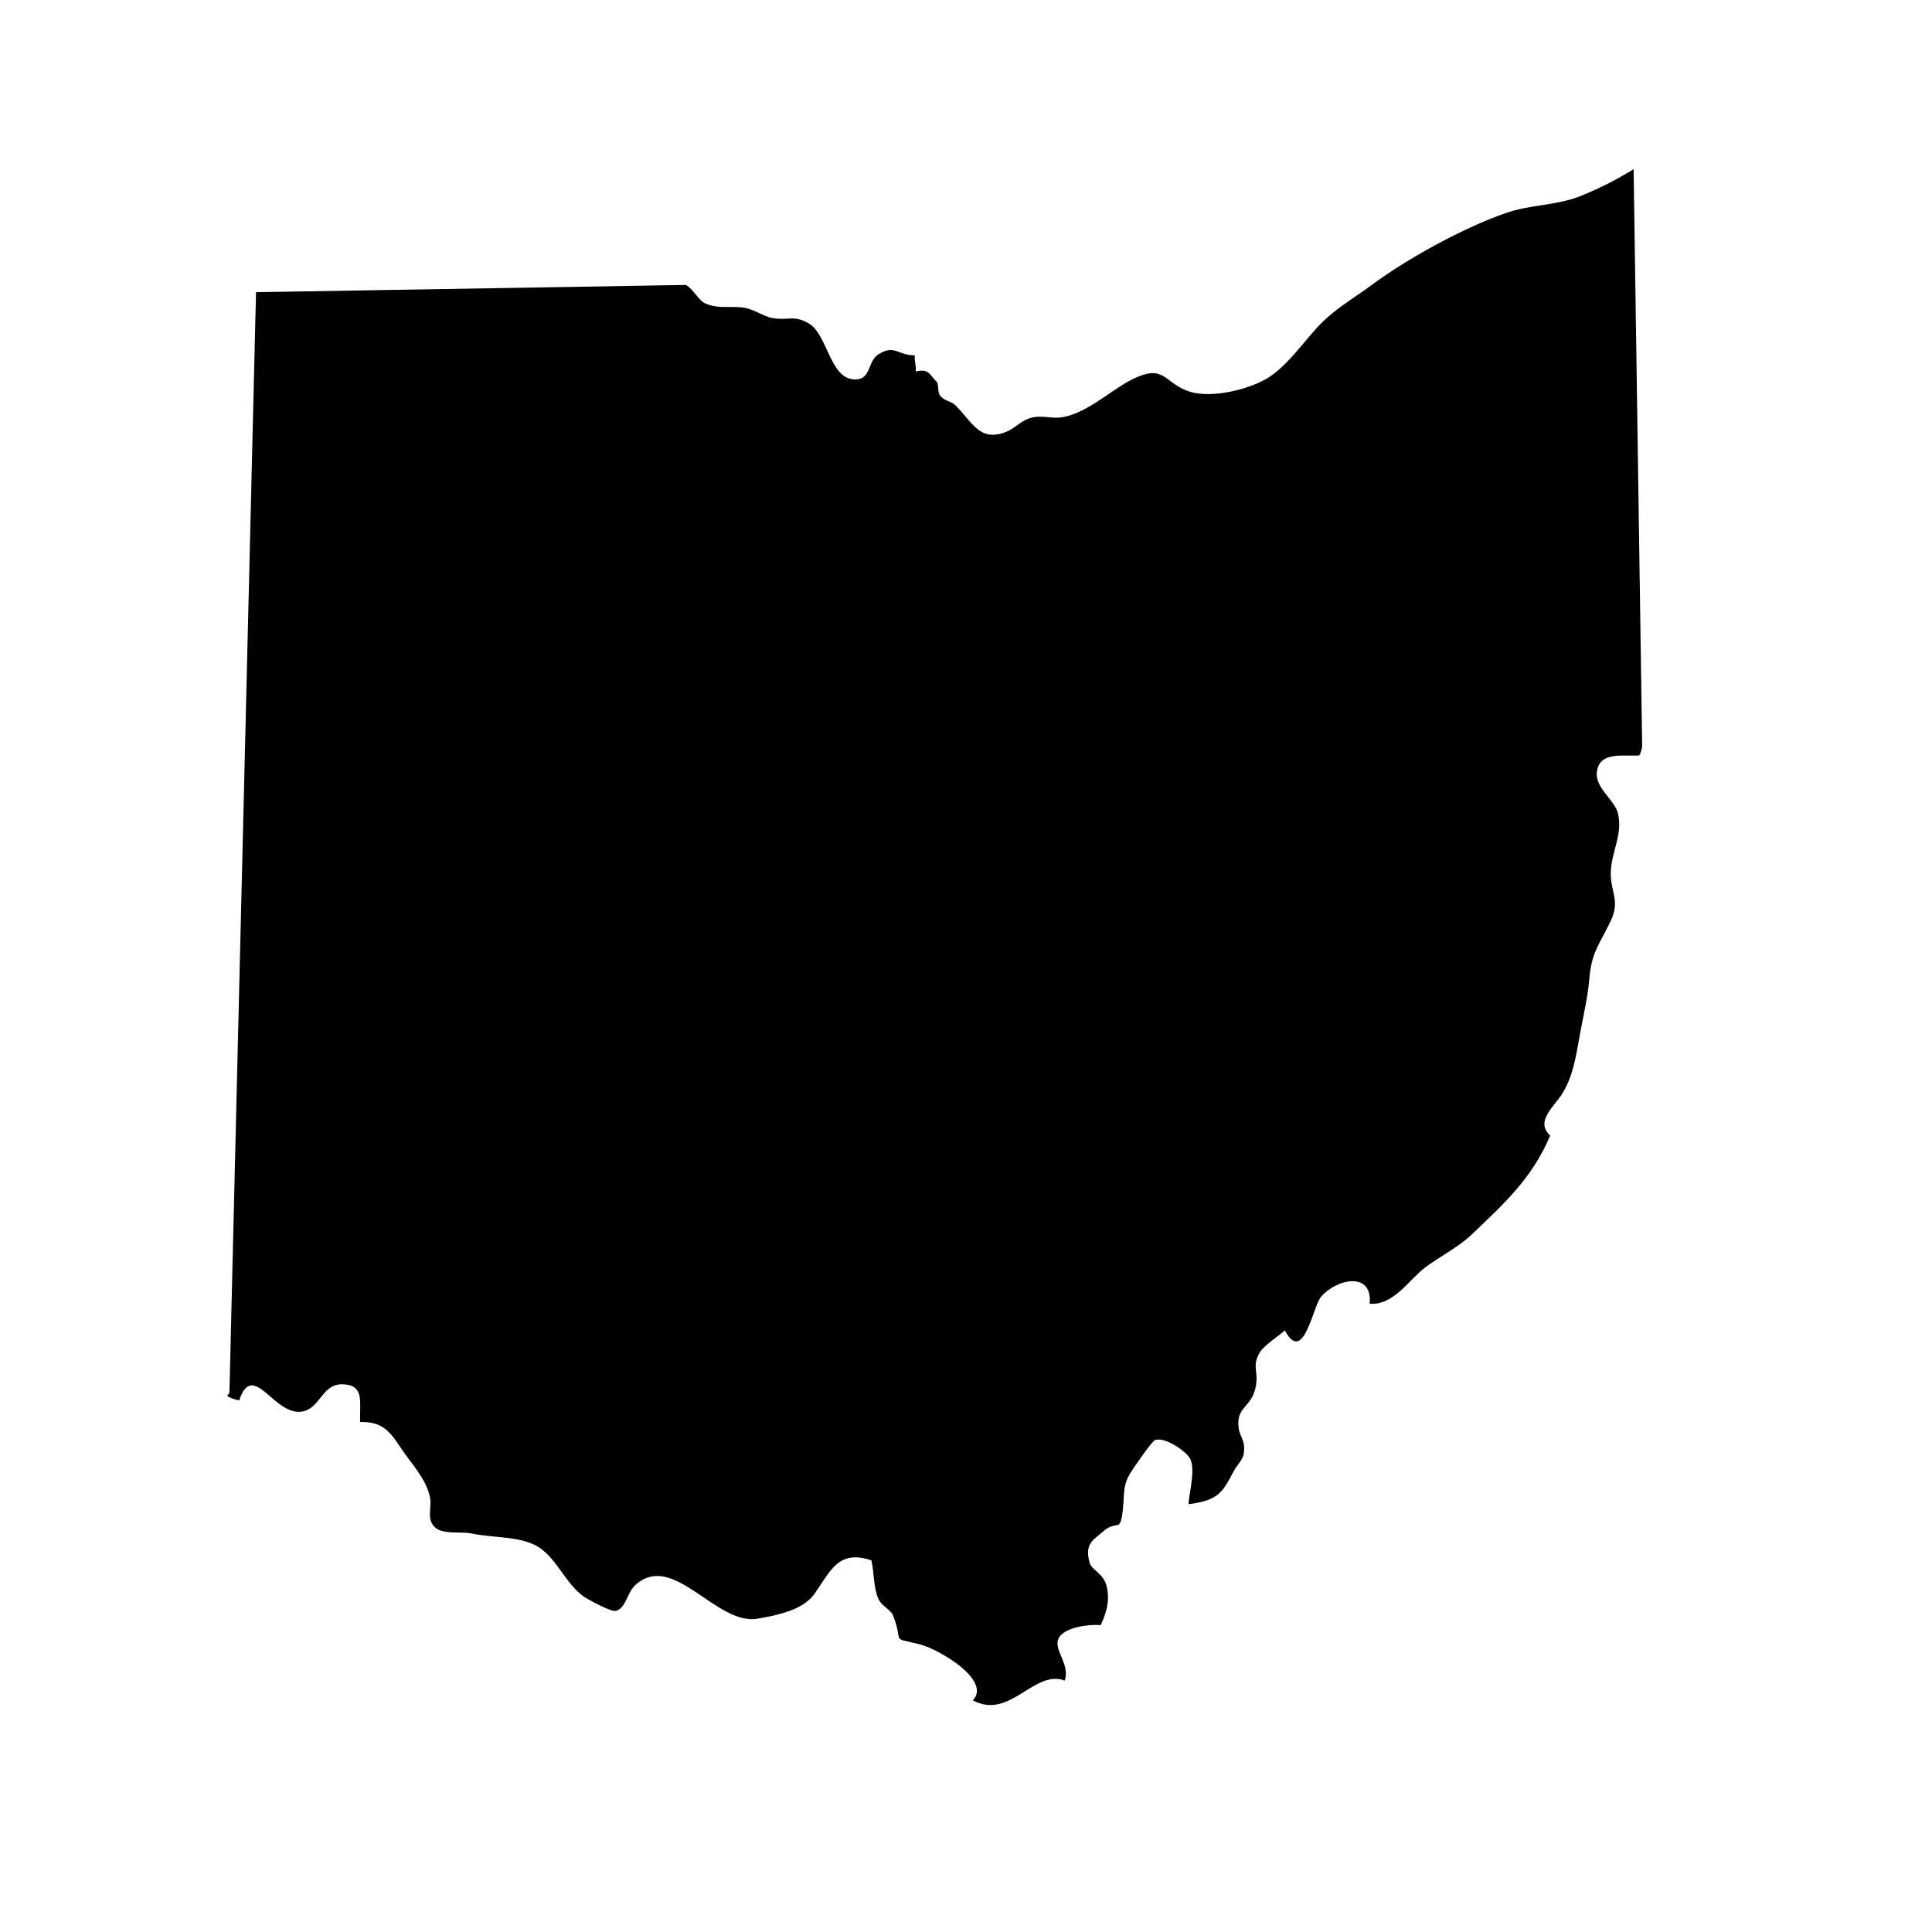 <svg enable-background="new 0 0 100 100" height="100" viewBox="0 0 100 100" width="100" xmlns="http://www.w3.org/2000/svg"><g id="Layer_2"><path d="m84.556 8.756c-.854.53-1.723.973-2.688 1.368-1.284.526-2.615.445-3.946.91-2.192.764-5.033 2.321-6.922 3.716-1.047.773-2.004 1.29-2.868 2.25-.787.873-1.63 2.072-2.625 2.631-.99.557-2.797.979-3.889.652-1.306-.391-1.289-1.37-2.712-.787-1.17.48-2.318 1.678-3.663 2.043-.747.203-1.112-.051-1.743.057-.644.111-.903.572-1.479.78-1.314.476-1.662-.475-2.549-1.381-.239-.244-.589-.225-.819-.525-.127-.165-.058-.604-.181-.721-.366-.345-.366-.684-1.079-.52.056-.24-.093-.597-.037-.837-.884.014-1.042-.587-1.89-.05-.604.381-.34 1.403-1.342 1.287-1.172-.135-1.323-2.338-2.25-2.881-.782-.458-1.029-.154-1.854-.278-.543-.082-1.007-.509-1.646-.562-.699-.059-1.211.071-1.844-.19-.37-.153-.656-.776-1.031-.969l-22.25.375v.125l-1.375 56.875c.009-.061-.028.019-.116.125.186.136.4.182.622.237.739-2.204 1.877 1.02 3.396.542.839-.263.922-1.41 1.973-1.377 1.164.036.843.987.894 1.952 1.093-.021 1.489.412 2.075 1.297.608.921 1.329 1.619 1.531 2.576.125.592-.192 1.111.244 1.559.402.412 1.392.227 1.881.332 1.106.236 2.421.14 3.354.624 1.052.546 1.518 1.987 2.512 2.663.19.129 1.381.789 1.635.724.528-.134.583-.956 1.019-1.346 1.962-1.76 4.181 2.131 6.328 1.75 1.075-.19 2.351-.459 2.934-1.284.825-1.166 1.234-2.319 2.948-1.733.146.64.099 1.398.365 2.001.158.356.642.553.757.852.587 1.522-.2 1.091 1.405 1.5.96.244 3.712 1.853 2.723 2.891 1.91 1.042 3.171-1.623 4.754-1.022.291-.795-.532-1.539-.345-2.112.216-.66 1.638-.812 2.212-.762.312-.693.472-1.262.31-1.988-.154-.69-.782-.848-.888-1.239-.261-.972.158-1.155.729-1.642.725-.618.861.184 1-1.182.083-.821-.017-1.14.372-1.805.142-.241 1.123-1.653 1.272-1.713.517-.207 1.644.592 1.827.95.299.583-.052 1.757-.08 2.365 1.535-.207 1.743-.573 2.353-1.733.152-.292.455-.561.502-.866.12-.777-.232-.833-.273-1.484-.062-.987.701-.943.902-2.019.15-.803-.216-1.011.192-1.734.214-.38.994-.874 1.311-1.162.966 1.807 1.432-1.204 1.872-1.735.761-.917 2.677-1.363 2.517.355 1.244.098 2.043-1.249 2.858-1.867.694-.527 1.738-1.062 2.407-1.699 1.744-1.662 3.149-2.94 4.078-5.137-.787-.729.179-1.468.614-2.153.568-.892.726-1.967.904-2.97.17-.958.421-1.978.499-2.902.123-1.452.45-1.723 1.091-3.028.53-1.08.045-1.483.028-2.476-.018-1.047.636-2.026.378-3.127-.168-.717-1.167-1.314-1.1-2.122.096-1.13 1.354-.843 2.203-.897.079-.155.119-.305.145-.463z"/></g></svg>